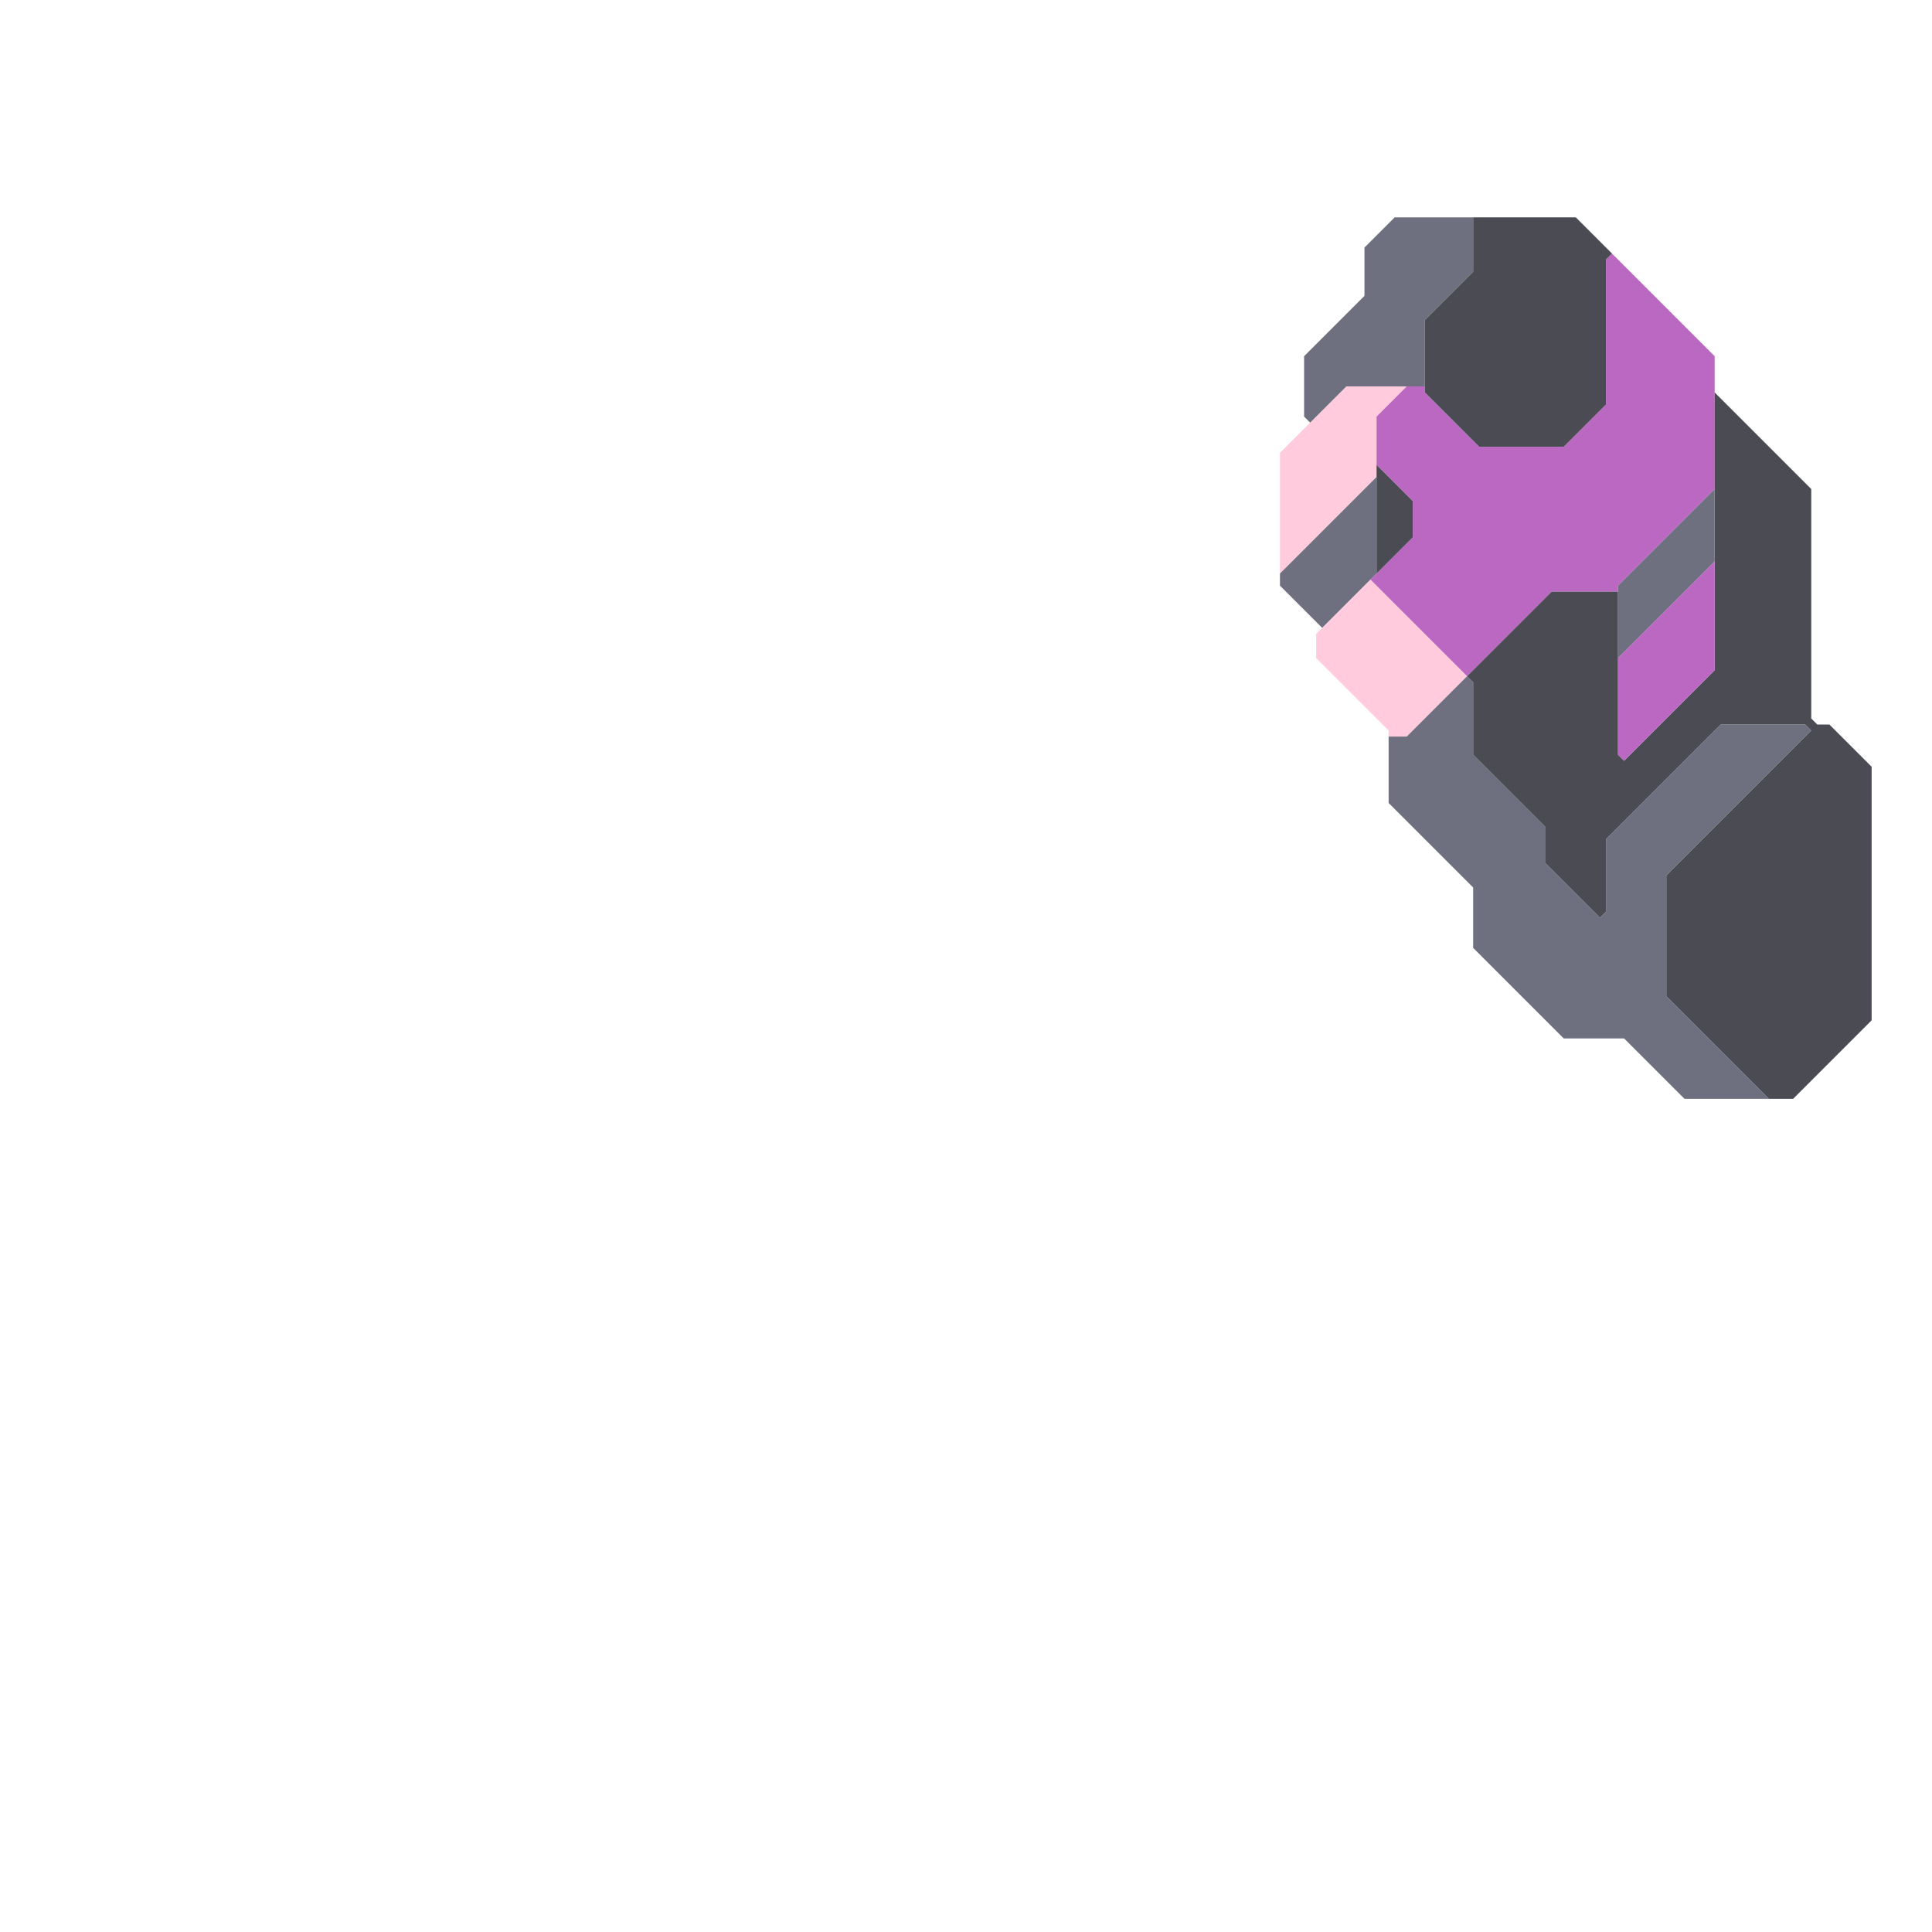 <svg xmlns="http://www.w3.org/2000/svg" width="160" height="160" style="fill-opacity:1;color-rendering:auto;color-interpolation:auto;text-rendering:auto;stroke:#000;stroke-linecap:square;stroke-miterlimit:10;shape-rendering:auto;stroke-opacity:1;fill:#000;stroke-dasharray:none;font-weight:400;stroke-width:1;font-family:&quot;Dialog&quot;;font-style:normal;stroke-linejoin:miter;font-size:12px;stroke-dashoffset:0;image-rendering:auto">
    <g style="stroke-linecap:round;fill:#ffcbdd;stroke:#ffcbdd">
        <path stroke="none" d="M106 47.5v-10l5.5-5.5h5l-2.5 2.5v5Z" style="stroke:none"/>
    </g>
    <g stroke="none" style="stroke-linecap:round;fill:#6e7080;stroke:#6e7080">
        <path d="M106 48.5v-1l8-8v8l-4.5 4.5Zm2.5-13.5-.5-.5v-5l5-5v-4l2.5-2.5h6.5v4.5l-4 4V32h-6.5Z" style="stroke:none"/>
        <path d="M109 54.5v-2l4.5-4.5 8 8-5 5H115v-.5Z" style="fill:#ffcbdd;stroke:none"/>
        <path d="M114 38.5v-4l2.5-2.5h1.5v.5l4.5 4.5h7l3.5-3.5v-12l.5-.5 8.5 8.5v11l-8 8v.5h-5.5l-7 7-8-8 3.5-3.5v-3Z" style="fill:#bb68c3;stroke:none"/>
        <path d="M117 41.5v3l-3 3v-9Z" style="fill:#4a4b53;stroke:none"/>
        <path d="M115 66.5V61h1.5l5-5 .5.5v6l6 6v3l4.5 4.5.5-.5v-6l9.5-9.5h7l.5.5-12 12v10l8.5 8.5h-7l-5-5h-5l-7.5-7.5v-5Z" style="stroke:none"/>
        <path d="M118 32.5v-6l4-4V18h8.5l3 3-.5.5v12l-3.5 3.5h-7Zm4 30v-6l-.5-.5 7-7h5.5v13.5l.5.5 7.5-7.5v-23l8 8v19l.5.5h1l3.5 3.5v21l-6.5 6.5h-2l-8.5-8.5v-10l12-12-.5-.5h-7l-9.5 9.5v6l-.5.5-4.5-4.5v-3Z" style="fill:#4a4b53;stroke:none"/>
        <path d="M134 54.5v-6l8-8v6Z" style="stroke:none"/>
        <path d="m134.5 63-.5-.5v-8l8-8v9Z" style="fill:#bb68c3;stroke:none"/>
    </g>
</svg>

